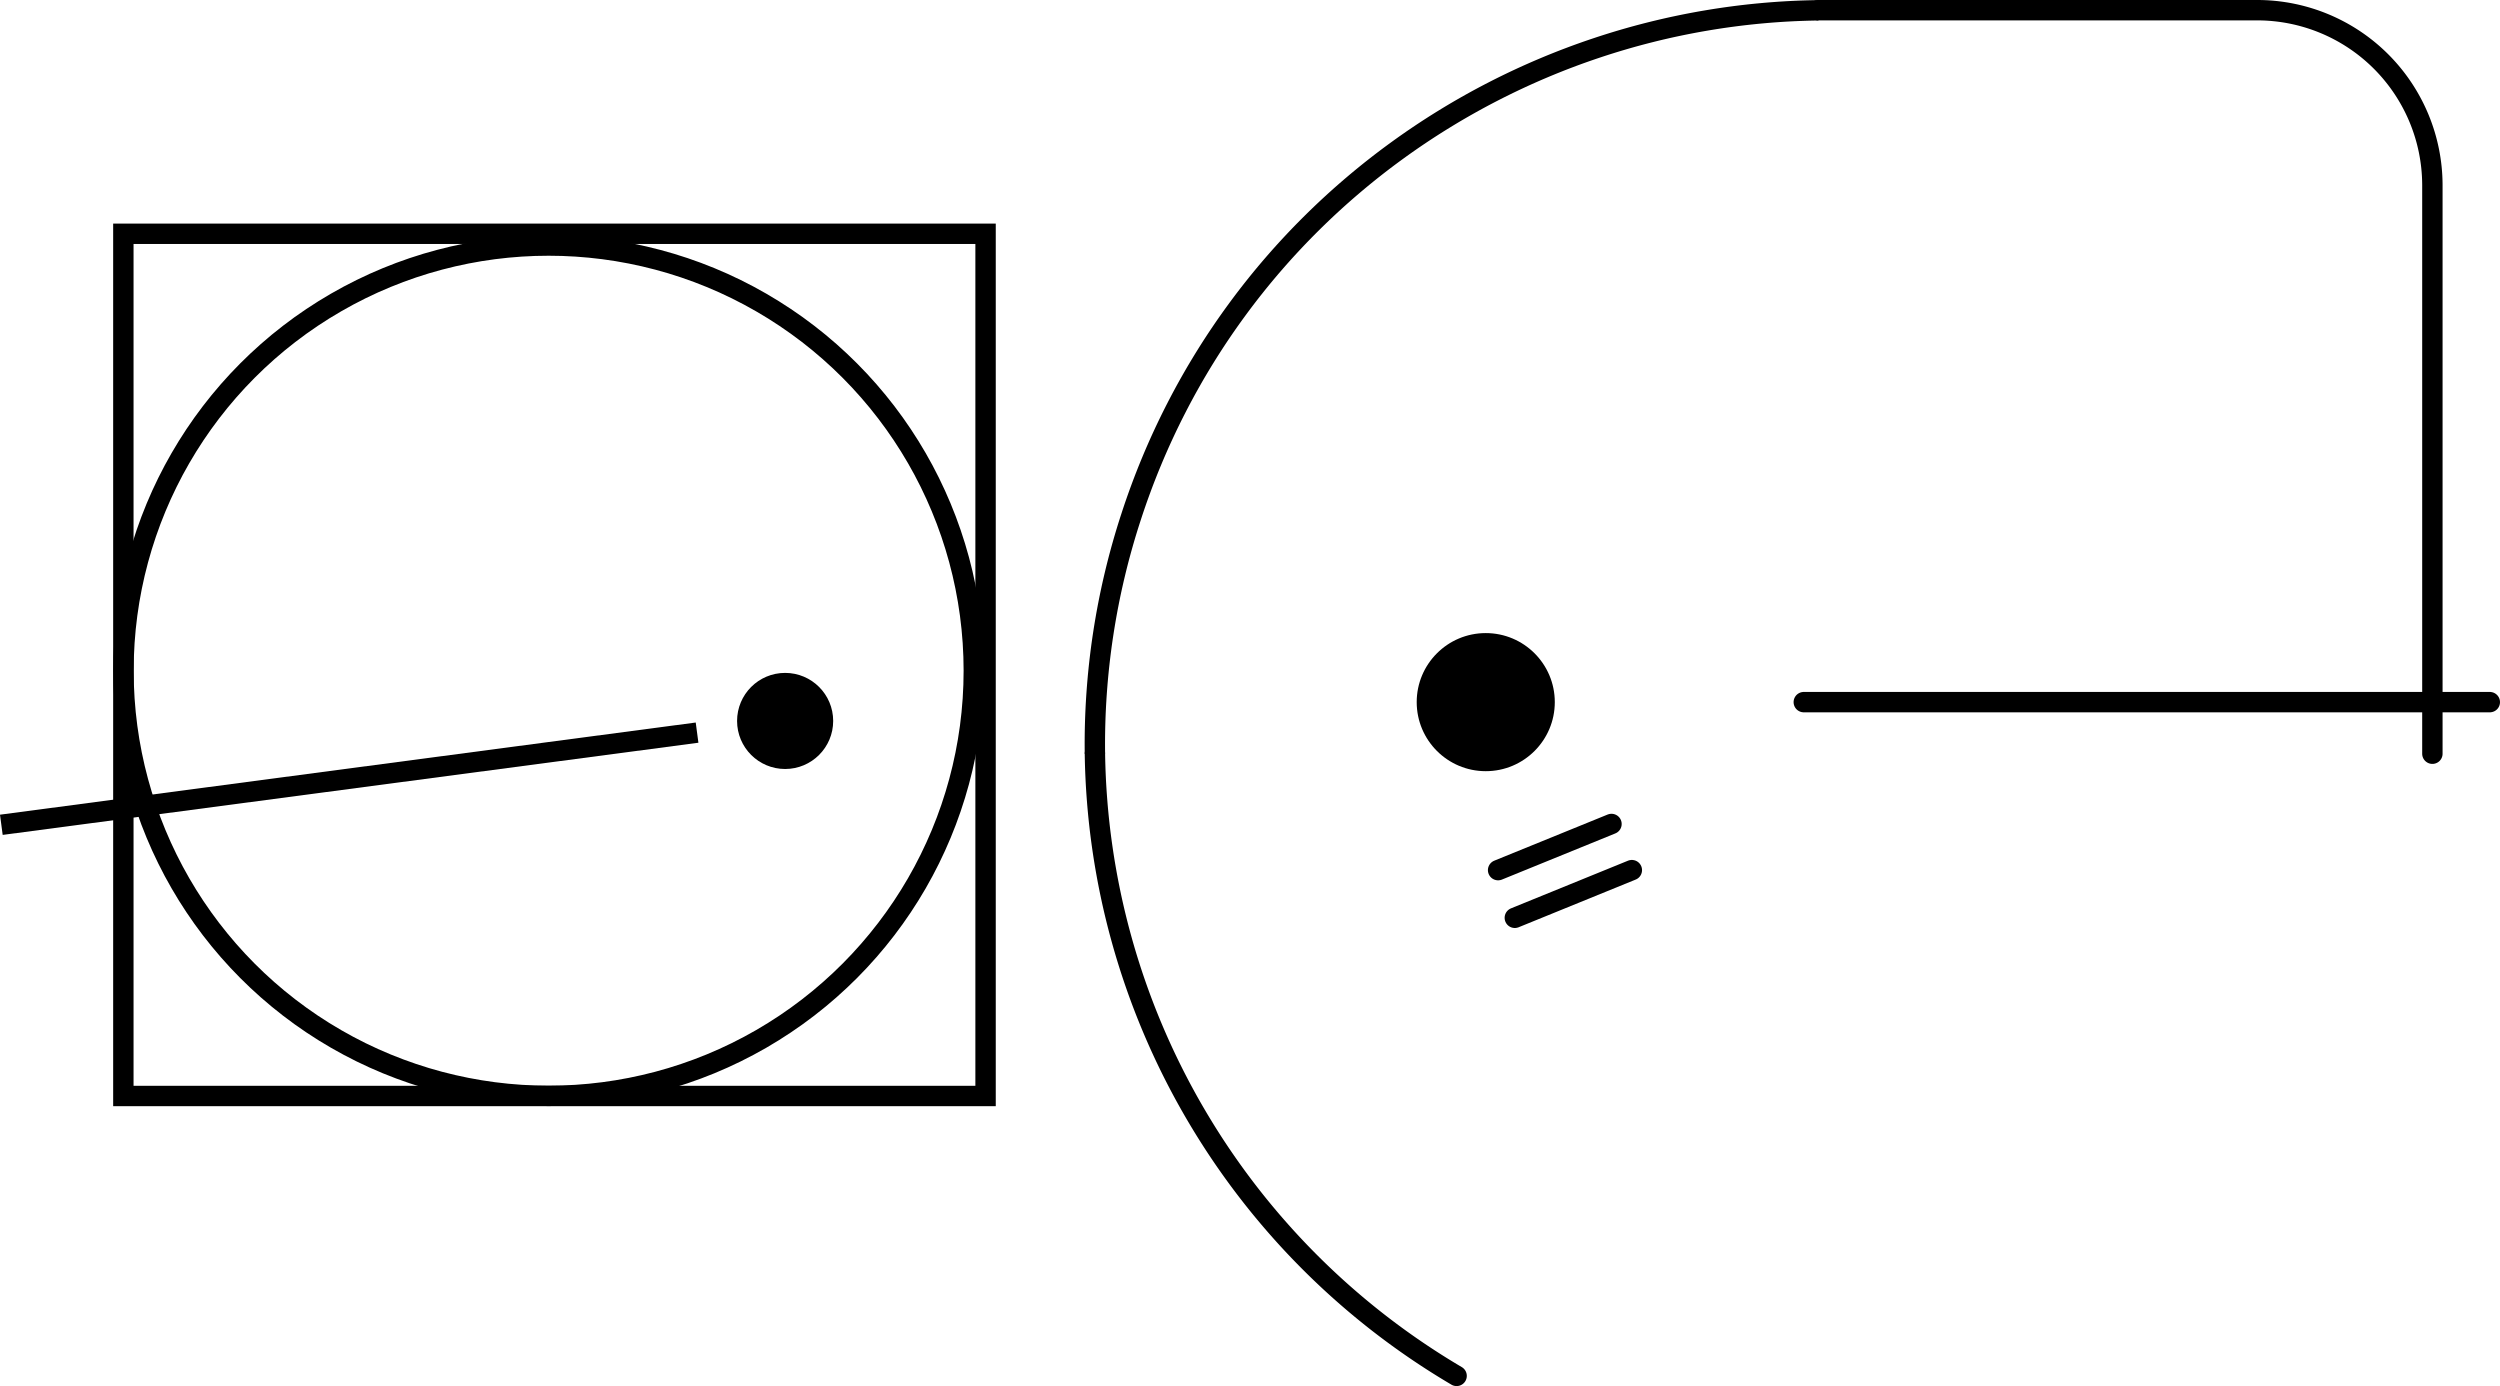 <svg id="Layer_1" data-name="Layer 1" xmlns="http://www.w3.org/2000/svg" viewBox="0 0 858.49 475.97"><defs><style>.cls-1,.cls-2{fill:none;stroke:#000;stroke-miterlimit:10;stroke-width:7px;}.cls-1{stroke-linecap:round;}</style></defs><title>Logo portflio</title><path class="cls-1" d="M259.42,16.33H410.28a60.18,60.18,0,0,1,60,60V271.65" transform="translate(364.99 -12.83)"/><line class="cls-1" x1="514.44" y1="298.8" x2="553.38" y2="282.95"/><line class="cls-1" x1="560.37" y1="298.8" x2="520.18" y2="315.17"/><line class="cls-1" x1="854.99" y1="241.11" x2="619.41" y2="241.11"/><circle cx="510.2" cy="241.11" r="23.71"/><path class="cls-1" d="M135.2,485.3A252.29,252.29,0,0,1,11,271.65" transform="translate(364.99 -12.83)"/><path class="cls-2" d="M11,271.65A251.43,251.43,0,0,1,23.4,190.37c34.21-105.26,131.18-172.59,236-174" transform="translate(364.99 -12.83)"/><line class="cls-2" x1="0.46" y1="283.23" x2="239.37" y2="251.58"/><circle cx="269.61" cy="247.57" r="16.5"/><circle class="cls-2" cx="188.4" cy="230.32" r="146"/><rect class="cls-2" x="42.36" y="80.28" width="296.08" height="296.08"/></svg>